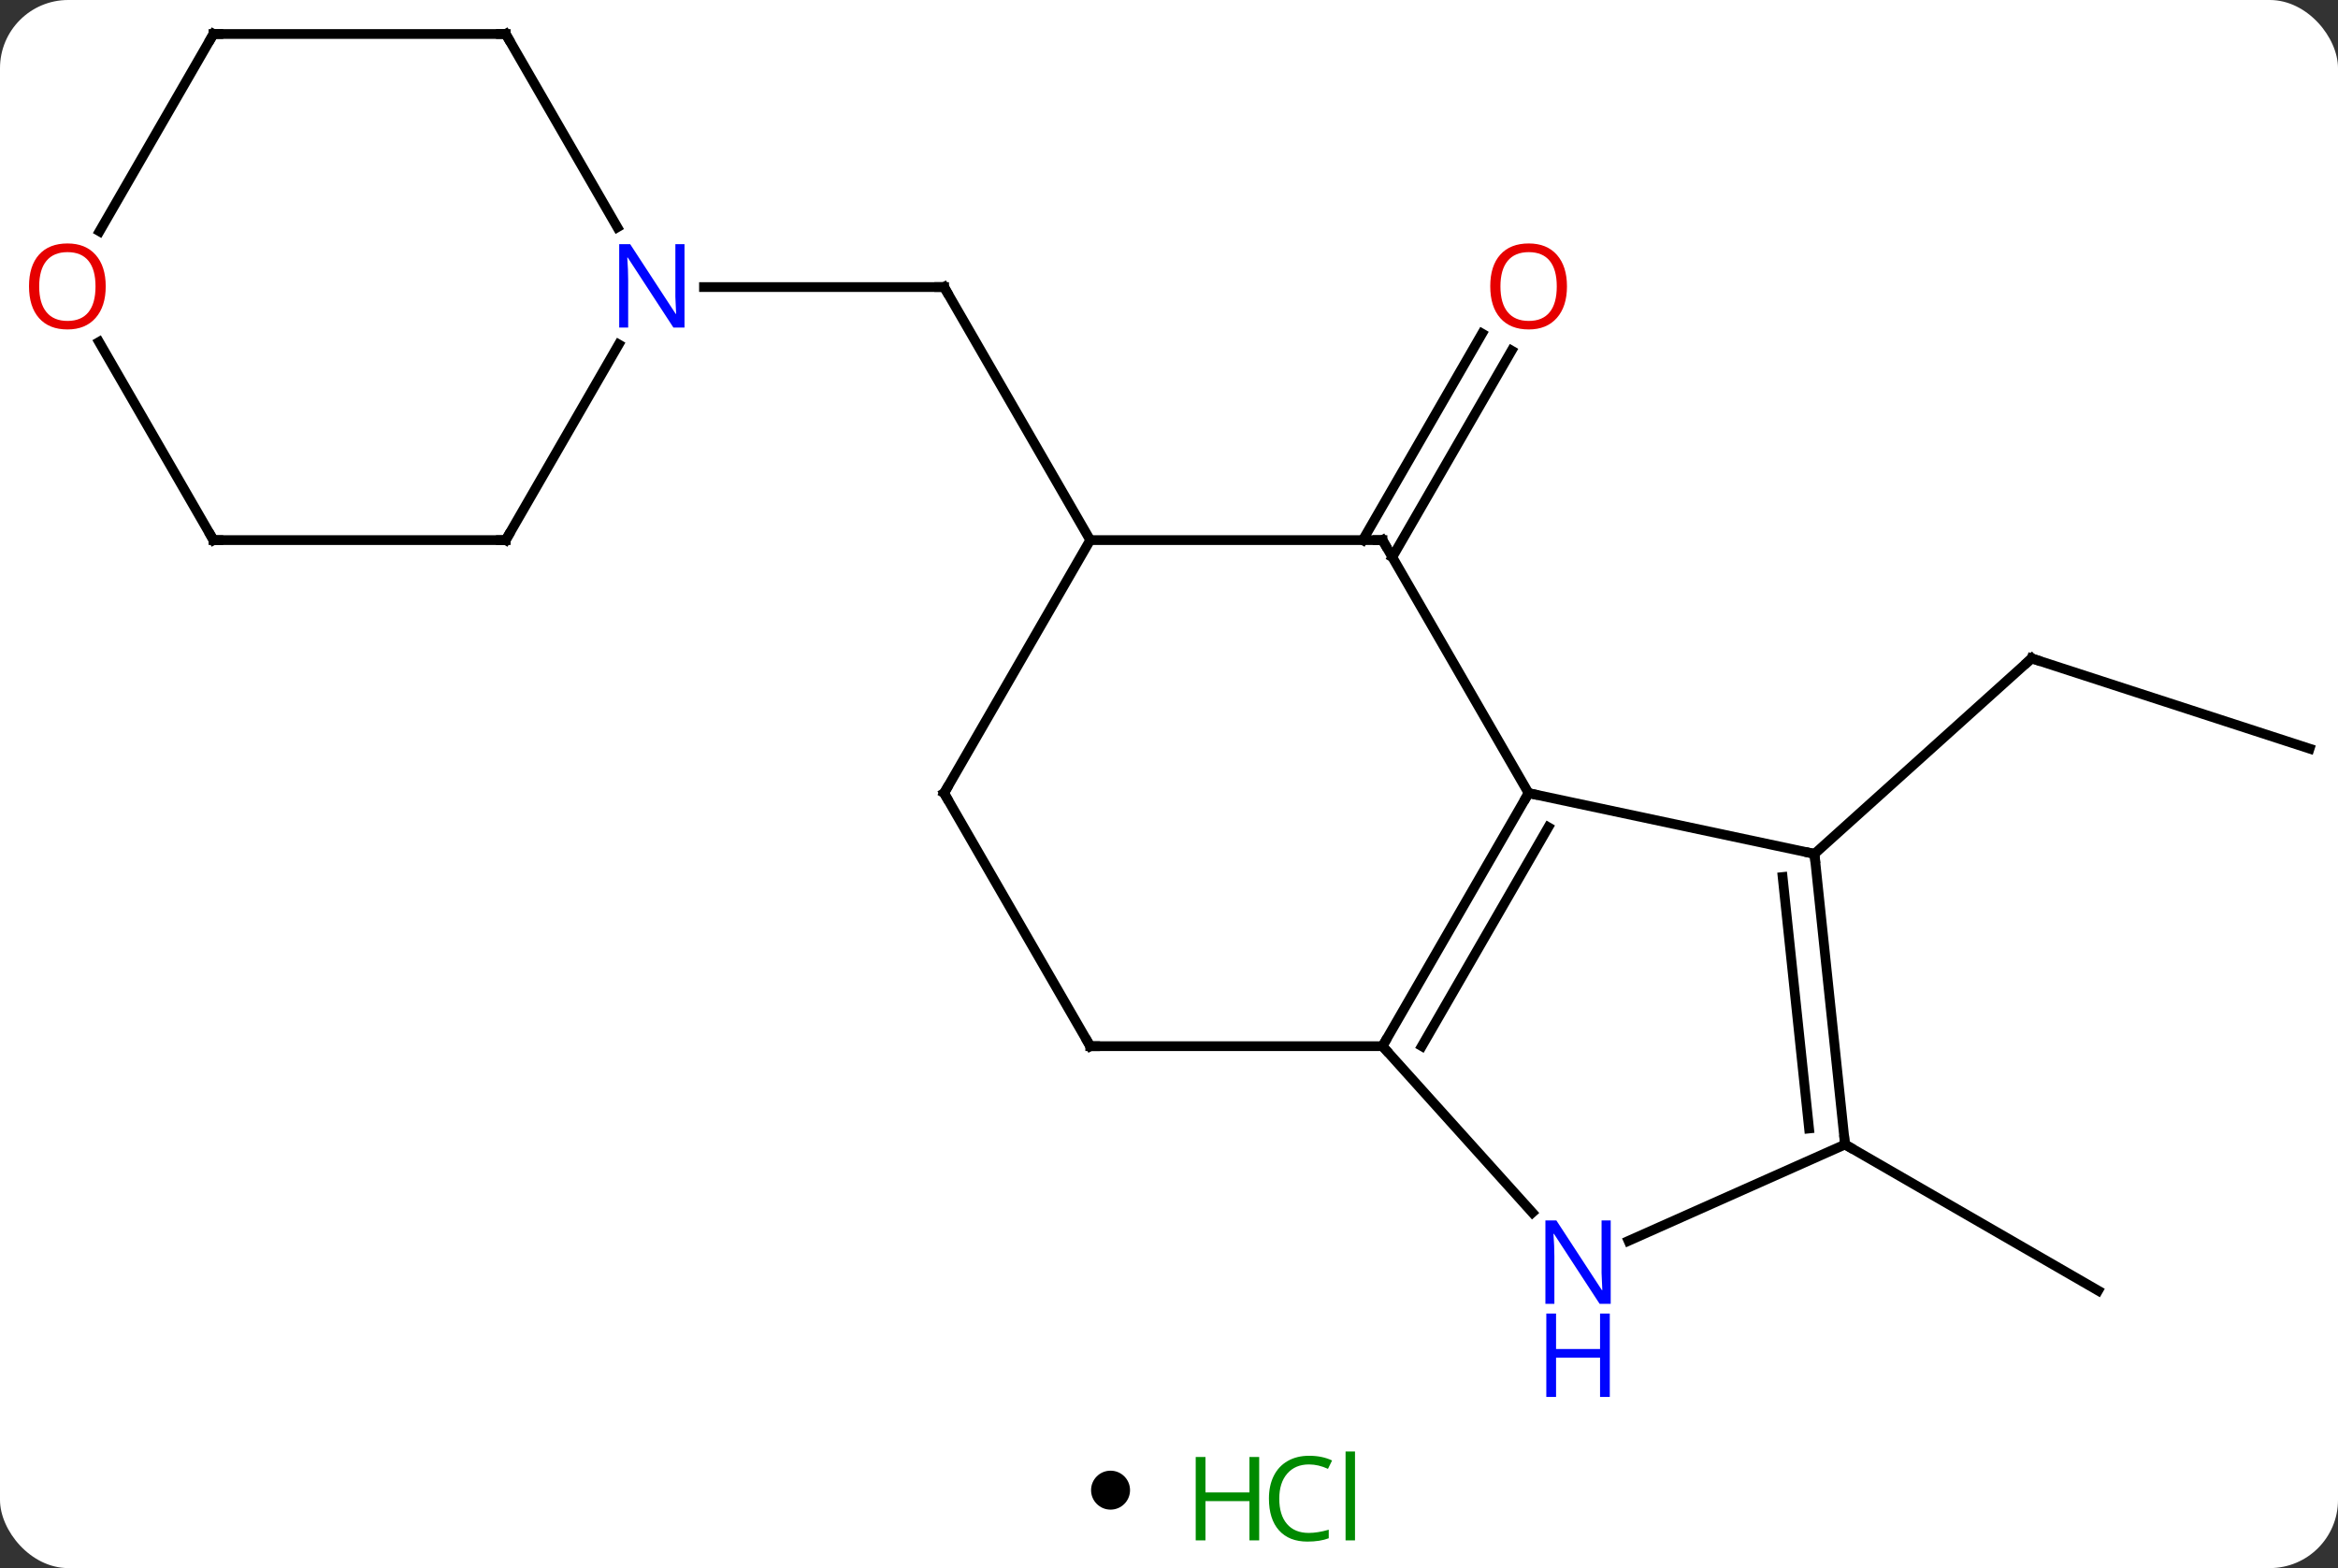 <svg width="240" viewBox="0 0 240 161" style="fill-opacity:1; color-rendering:auto; color-interpolation:auto; text-rendering:auto; stroke:black; stroke-linecap:square; stroke-miterlimit:10; shape-rendering:auto; stroke-opacity:1; fill:black; stroke-dasharray:none; font-weight:normal; stroke-width:1; font-family:'Open Sans'; font-style:normal; stroke-linejoin:miter; font-size:12; stroke-dashoffset:0; image-rendering:auto;" height="161" class="cas-substance-image" xmlns:xlink="http://www.w3.org/1999/xlink" xmlns="http://www.w3.org/2000/svg"><rect x="0" y="0" width="240" height="161" fill="#333333" stroke="none"/><svg class="cas-substance-single-component"><rect y="0" x="0" width="240" stroke="none" ry="7" rx="7" height="161" fill="white" class="cas-substance-group"/><svg y="0" x="0" width="240" viewBox="0 0 240 146" style="fill:black;" height="146" class="cas-substance-single-component-image"><svg><g><g transform="translate(122,68)" style="text-rendering:geometricPrecision; color-rendering:optimizeQuality; color-interpolation:linearRGB; stroke-linecap:butt; image-rendering:optimizeQuality;"><line y2="8.868" y1="-0.402" x2="115.086" x1="86.553" style="fill:none;"/><line y2="19.671" y1="-0.402" x2="64.26" x1="86.553" style="fill:none;"/><line y2="-12.546" y1="-33.753" x2="17.893" x1="30.137" style="fill:none;"/><line y2="-10.796" y1="-32.003" x2="20.924" x1="33.169" style="fill:none;"/><line y2="49.509" y1="64.509" x2="67.395" x1="93.375" style="fill:none;"/><line y2="-12.546" y1="-38.526" x2="-10.086" x1="-25.086" style="fill:none;"/><line y2="-38.526" y1="-38.526" x2="-49.734" x1="-25.086" style="fill:none;"/><line y2="39.414" y1="13.434" x2="19.914" x1="34.914" style="fill:none;"/><line y2="39.414" y1="16.934" x2="23.956" x1="36.935" style="fill:none;"/><line y2="19.671" y1="13.434" x2="64.26" x1="34.914" style="fill:none;"/><line y2="-12.546" y1="13.434" x2="19.914" x1="34.914" style="fill:none;"/><line y2="56.502" y1="39.414" x2="35.3" x1="19.914" style="fill:none;"/><line y2="39.414" y1="39.414" x2="-10.086" x1="19.914" style="fill:none;"/><line y2="49.509" y1="19.671" x2="67.395" x1="64.26" style="fill:none;"/><line y2="47.865" y1="22.046" x2="63.703" x1="60.99" style="fill:none;"/><line y2="-12.546" y1="-12.546" x2="-10.086" x1="19.914" style="fill:none;"/><line y2="49.509" y1="59.404" x2="67.395" x1="45.169" style="fill:none;"/><line y2="13.434" y1="39.414" x2="-25.086" x1="-10.086" style="fill:none;"/><line y2="13.434" y1="-12.546" x2="-25.086" x1="-10.086" style="fill:none;"/><line y2="-64.509" y1="-44.664" x2="-70.086" x1="-58.63" style="fill:none;"/><line y2="-12.546" y1="-32.638" x2="-70.086" x1="-58.486" style="fill:none;"/><line y2="-64.509" y1="-64.509" x2="-100.086" x1="-70.086" style="fill:none;"/><line y2="-12.546" y1="-12.546" x2="-100.086" x1="-70.086" style="fill:none;"/><line y2="-44.248" y1="-64.509" x2="-111.783" x1="-100.086" style="fill:none;"/><line y2="-32.89" y1="-12.546" x2="-111.832" x1="-100.086" style="fill:none;"/><path style="fill:none; stroke-miterlimit:5;" d="M87.028 -0.247 L86.553 -0.402 L86.181 -0.067"/></g><g transform="translate(122,68)" style="stroke-linecap:butt; fill:rgb(230,0,0); text-rendering:geometricPrecision; color-rendering:optimizeQuality; image-rendering:optimizeQuality; font-family:'Open Sans'; stroke:rgb(230,0,0); color-interpolation:linearRGB; stroke-miterlimit:5;"><path style="stroke:none;" d="M38.852 -38.596 Q38.852 -36.534 37.812 -35.354 Q36.773 -34.174 34.93 -34.174 Q33.039 -34.174 32.008 -35.339 Q30.977 -36.503 30.977 -38.612 Q30.977 -40.706 32.008 -41.854 Q33.039 -43.003 34.93 -43.003 Q36.789 -43.003 37.82 -41.831 Q38.852 -40.659 38.852 -38.596 ZM32.023 -38.596 Q32.023 -36.862 32.766 -35.956 Q33.508 -35.049 34.93 -35.049 Q36.352 -35.049 37.078 -35.948 Q37.805 -36.846 37.805 -38.596 Q37.805 -40.331 37.078 -41.221 Q36.352 -42.112 34.93 -42.112 Q33.508 -42.112 32.766 -41.214 Q32.023 -40.315 32.023 -38.596 Z"/><path style="fill:none; stroke:black;" d="M-24.836 -38.093 L-25.086 -38.526 L-25.586 -38.526"/><path style="fill:none; stroke:black;" d="M34.664 13.867 L34.914 13.434 L35.403 13.538"/><path style="fill:none; stroke:black;" d="M20.164 38.981 L19.914 39.414 L20.249 39.786"/><path style="fill:none; stroke:black;" d="M64.312 20.168 L64.26 19.671 L63.771 19.567"/><path style="fill:none; stroke:black;" d="M20.164 -12.113 L19.914 -12.546 L19.414 -12.546"/><path style="fill:rgb(0,5,255); stroke:none;" d="M43.342 65.866 L42.201 65.866 L37.513 58.679 L37.467 58.679 Q37.56 59.944 37.56 60.991 L37.56 65.866 L36.638 65.866 L36.638 57.304 L37.763 57.304 L42.435 64.46 L42.482 64.46 Q42.482 64.304 42.435 63.444 Q42.388 62.585 42.404 62.21 L42.404 57.304 L43.342 57.304 L43.342 65.866 Z"/><path style="fill:rgb(0,5,255); stroke:none;" d="M43.248 75.429 L42.248 75.429 L42.248 71.397 L37.732 71.397 L37.732 75.429 L36.732 75.429 L36.732 66.866 L37.732 66.866 L37.732 70.507 L42.248 70.507 L42.248 66.866 L43.248 66.866 L43.248 75.429 Z"/><path style="fill:none; stroke:black;" d="M-9.586 39.414 L-10.086 39.414 L-10.336 38.981"/><path style="fill:none; stroke:black;" d="M67.343 49.012 L67.395 49.509 L67.828 49.759"/><path style="fill:none; stroke:black;" d="M-24.836 13.867 L-25.086 13.434 L-24.836 13.001"/><path style="fill:rgb(0,5,255); stroke:none;" d="M-51.734 -34.37 L-52.875 -34.37 L-57.563 -41.557 L-57.609 -41.557 Q-57.516 -40.292 -57.516 -39.245 L-57.516 -34.37 L-58.438 -34.37 L-58.438 -42.932 L-57.313 -42.932 L-52.641 -35.776 L-52.594 -35.776 Q-52.594 -35.932 -52.641 -36.792 Q-52.688 -37.651 -52.672 -38.026 L-52.672 -42.932 L-51.734 -42.932 L-51.734 -34.37 Z"/><path style="fill:none; stroke:black;" d="M-69.836 -64.076 L-70.086 -64.509 L-70.586 -64.509"/><path style="fill:none; stroke:black;" d="M-69.836 -12.979 L-70.086 -12.546 L-70.586 -12.546"/><path style="fill:none; stroke:black;" d="M-99.586 -64.509 L-100.086 -64.509 L-100.336 -64.076"/><path style="fill:none; stroke:black;" d="M-99.586 -12.546 L-100.086 -12.546 L-100.336 -12.979"/><path style="stroke:none;" d="M-111.148 -38.596 Q-111.148 -36.534 -112.188 -35.354 Q-113.227 -34.174 -115.07 -34.174 Q-116.961 -34.174 -117.992 -35.339 Q-119.023 -36.503 -119.023 -38.612 Q-119.023 -40.706 -117.992 -41.854 Q-116.961 -43.003 -115.07 -43.003 Q-113.211 -43.003 -112.18 -41.831 Q-111.148 -40.659 -111.148 -38.596 ZM-117.977 -38.596 Q-117.977 -36.862 -117.234 -35.956 Q-116.492 -35.049 -115.07 -35.049 Q-113.648 -35.049 -112.922 -35.948 Q-112.195 -36.846 -112.195 -38.596 Q-112.195 -40.331 -112.922 -41.221 Q-113.648 -42.112 -115.07 -42.112 Q-116.492 -42.112 -117.234 -41.214 Q-117.977 -40.315 -117.977 -38.596 Z"/></g></g></svg></svg><svg y="146" x="112" class="cas-substance-saf"><svg y="5" x="0" width="4" style="fill:black;" height="4" class="cas-substance-saf-dot"><circle stroke="none" r="2" fill="black" cy="2" cx="2"/></svg><svg y="0" x="8" width="22" style="fill:black;" height="15" class="cas-substance-saf-image"><svg><g><g transform="translate(6,8)" style="fill:rgb(0,138,0); text-rendering:geometricPrecision; color-rendering:optimizeQuality; image-rendering:optimizeQuality; font-family:'Open Sans'; stroke:rgb(0,138,0); color-interpolation:linearRGB;"><path style="stroke:none;" d="M3.258 4.156 L2.258 4.156 L2.258 0.125 L-2.258 0.125 L-2.258 4.156 L-3.258 4.156 L-3.258 -4.406 L-2.258 -4.406 L-2.258 -0.766 L2.258 -0.766 L2.258 -4.406 L3.258 -4.406 L3.258 4.156 Z"/><path style="stroke:none;" d="M8.367 -3.641 Q6.961 -3.641 6.141 -2.703 Q5.32 -1.766 5.32 -0.125 Q5.32 1.547 6.109 2.469 Q6.898 3.391 8.352 3.391 Q9.258 3.391 10.398 3.062 L10.398 3.938 Q9.508 4.281 8.211 4.281 Q6.32 4.281 5.289 3.125 Q4.258 1.969 4.258 -0.141 Q4.258 -1.469 4.75 -2.461 Q5.242 -3.453 6.18 -3.992 Q7.117 -4.531 8.383 -4.531 Q9.727 -4.531 10.742 -4.047 L10.32 -3.188 Q9.336 -3.641 8.367 -3.641 ZM13.094 4.156 L12.125 4.156 L12.125 -4.969 L13.094 -4.969 L13.094 4.156 Z"/></g></g></svg></svg></svg></svg></svg>